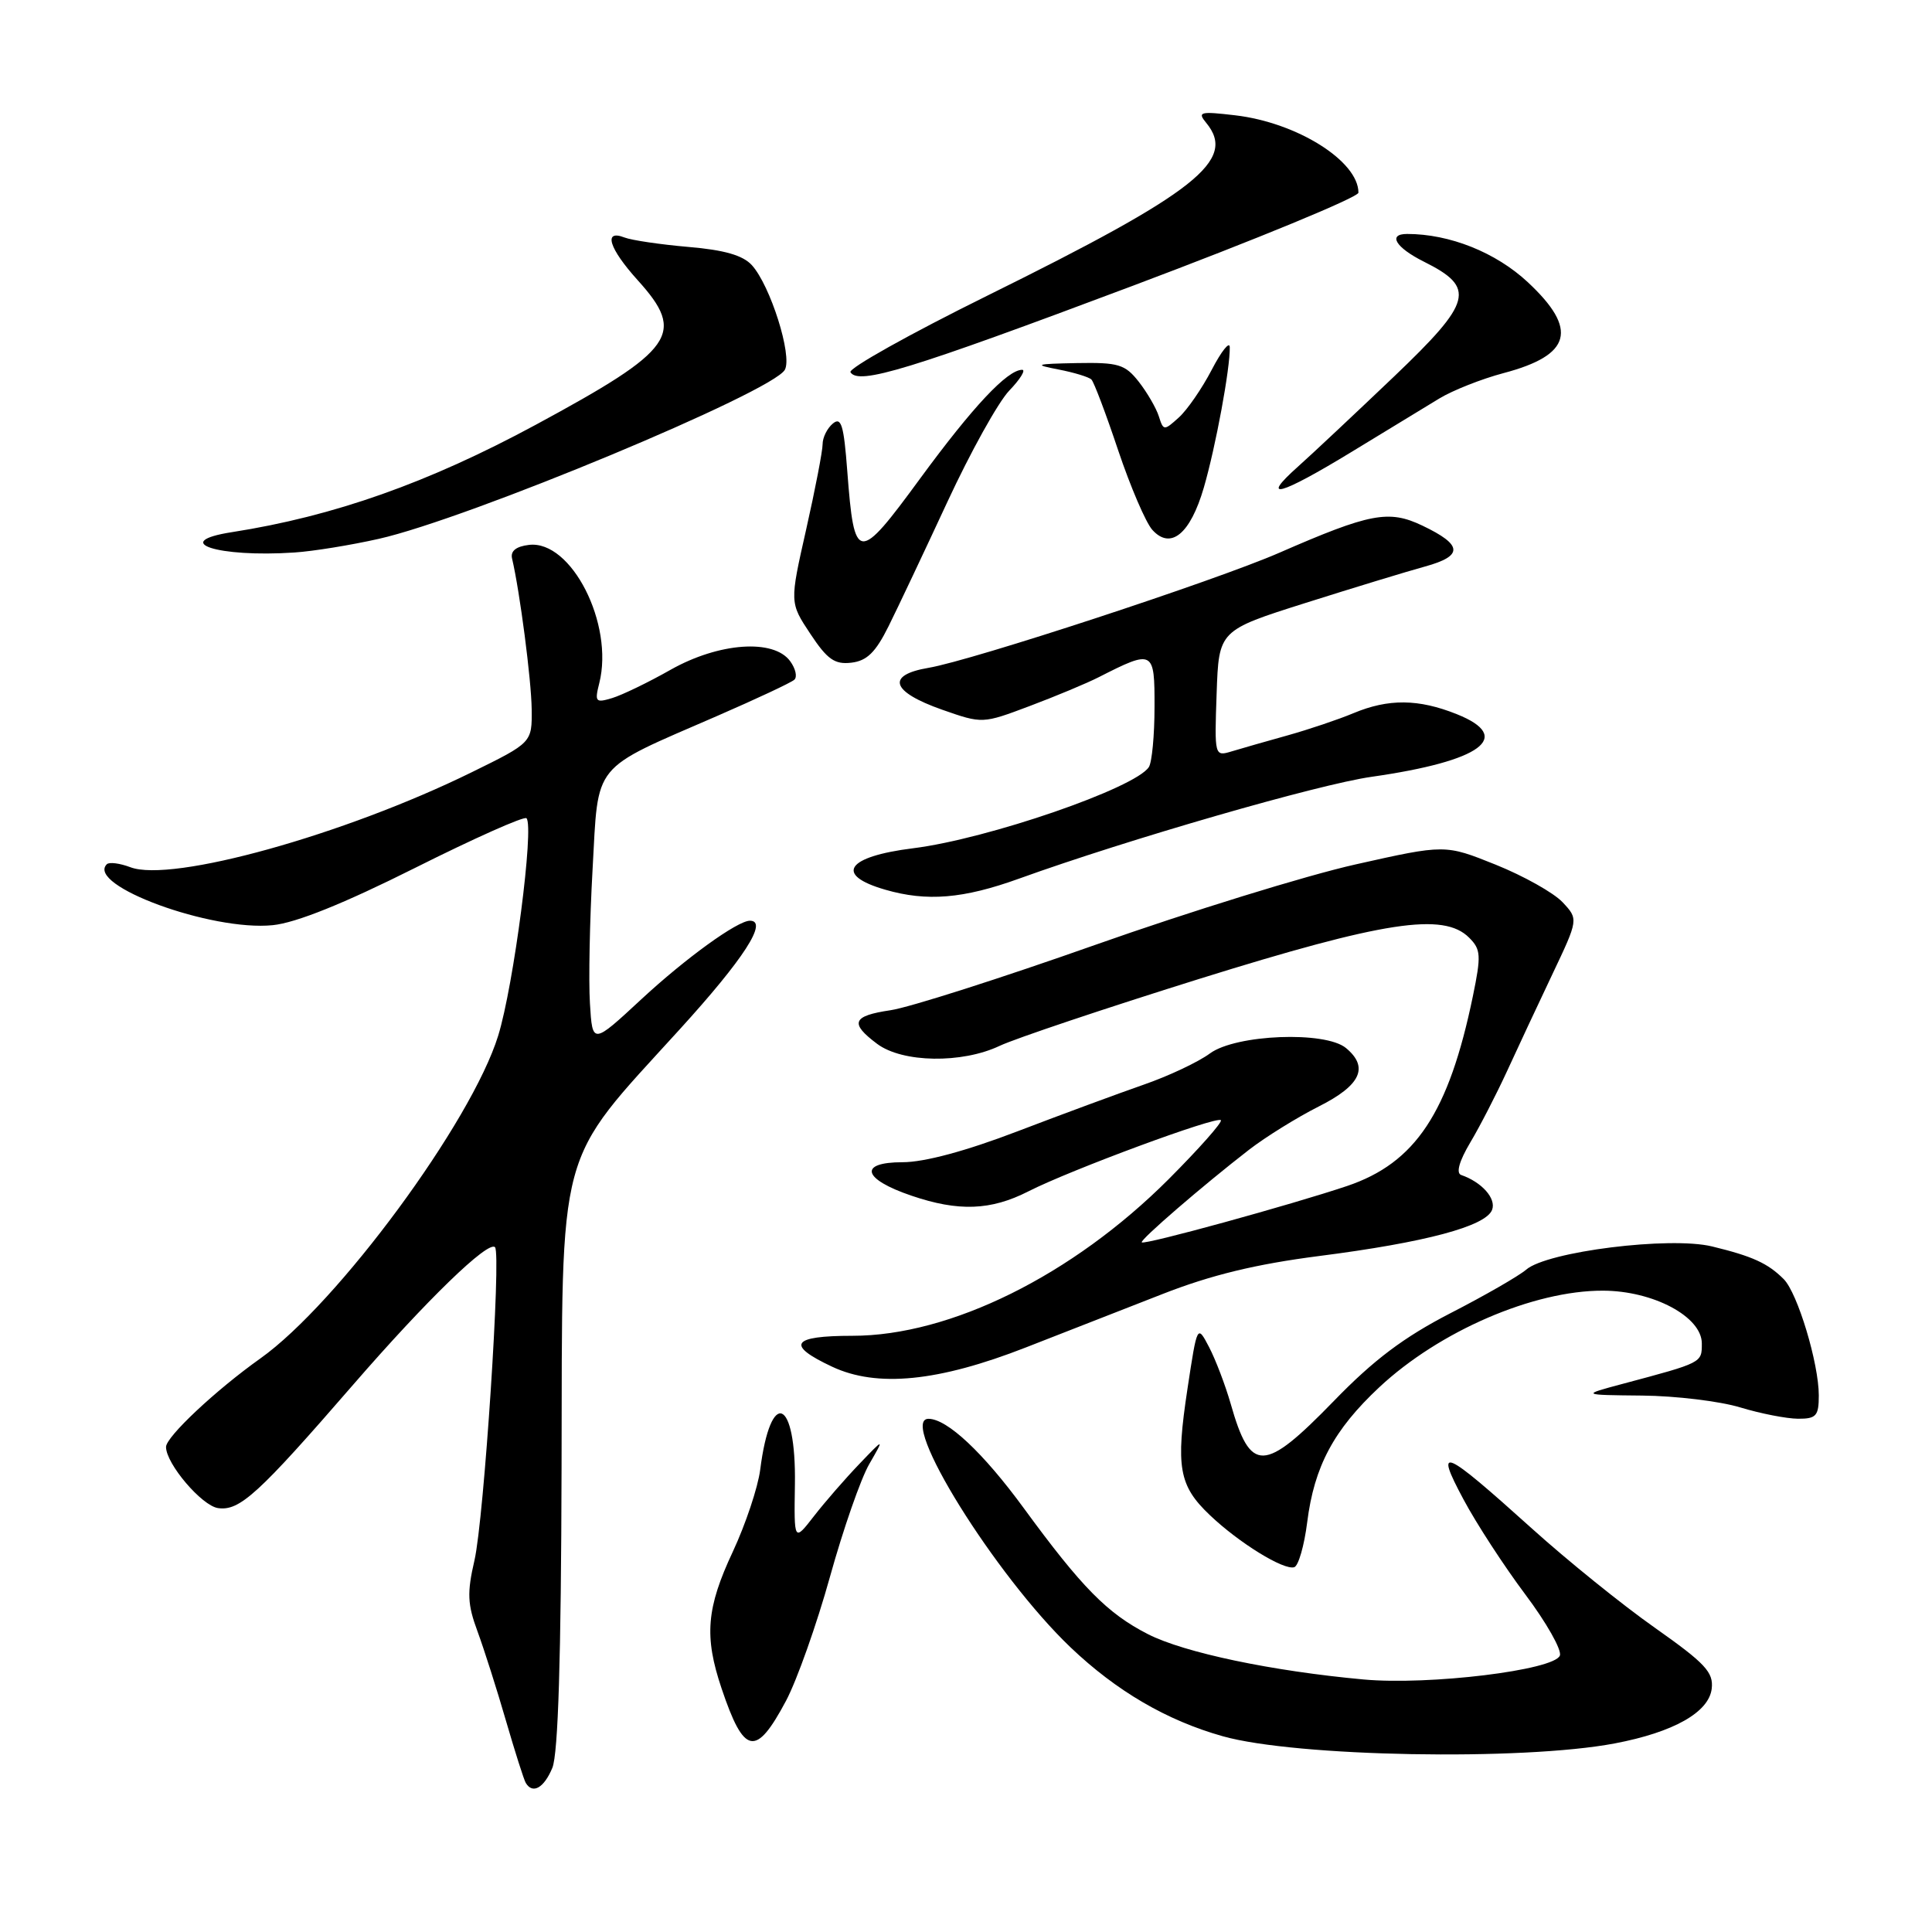 <?xml version="1.0" encoding="UTF-8" standalone="no"?>
<!DOCTYPE svg PUBLIC "-//W3C//DTD SVG 1.1//EN" "http://www.w3.org/Graphics/SVG/1.1/DTD/svg11.dtd" >
<svg xmlns="http://www.w3.org/2000/svg" xmlns:xlink="http://www.w3.org/1999/xlink" version="1.1" viewBox="0 0 256 256">
 <g >
 <path fill="currentColor"
d=" M 73.19 234.25 C 73.96 232.38 74.35 219.68 74.41 194.50 C 74.52 151.05 73.58 154.52 90.07 136.39 C 98.57 127.05 101.83 122.00 99.37 122.00 C 97.72 122.00 90.87 126.95 85.00 132.39 C 78.50 138.42 78.50 138.42 78.17 132.96 C 77.98 129.96 78.14 121.95 78.52 115.17 C 79.32 100.84 78.25 102.16 95.00 94.88 C 100.22 92.61 104.84 90.45 105.25 90.07 C 105.67 89.70 105.42 88.59 104.70 87.61 C 102.52 84.62 95.27 85.14 88.89 88.73 C 85.93 90.41 82.43 92.10 81.11 92.50 C 78.91 93.16 78.78 93.01 79.41 90.51 C 81.37 82.69 75.71 71.55 70.10 72.20 C 68.39 72.40 67.62 73.01 67.85 74.00 C 68.89 78.43 70.40 90.08 70.45 93.95 C 70.50 98.40 70.50 98.40 62.50 102.33 C 45.61 110.63 22.74 116.99 17.27 114.91 C 15.87 114.38 14.46 114.20 14.15 114.52 C 11.36 117.31 28.02 123.42 36.14 122.59 C 39.23 122.28 45.56 119.73 55.00 115.00 C 62.82 111.08 69.46 108.12 69.76 108.42 C 70.81 109.48 68.07 130.59 66.01 137.24 C 62.48 148.66 44.74 172.73 34.50 180.00 C 28.60 184.19 22.00 190.38 22.00 191.73 C 22.00 193.96 26.74 199.52 28.89 199.83 C 31.75 200.24 34.20 198.01 46.78 183.50 C 56.51 172.28 64.69 164.35 65.59 165.26 C 66.44 166.10 64.13 201.29 62.87 206.75 C 61.87 211.06 61.94 212.58 63.28 216.19 C 64.15 218.56 65.85 223.88 67.04 228.00 C 68.24 232.12 69.42 235.84 69.67 236.25 C 70.58 237.77 72.08 236.92 73.19 234.25 Z  M 213.97 231.01 C 221.76 229.53 226.43 226.89 226.81 223.77 C 227.07 221.59 225.97 220.41 219.31 215.71 C 215.01 212.69 207.68 206.77 203.00 202.55 C 191.16 191.89 190.03 191.41 193.91 198.66 C 195.62 201.87 199.32 207.55 202.11 211.27 C 204.91 215.00 206.97 218.64 206.69 219.37 C 205.95 221.31 189.37 223.33 180.69 222.54 C 168.54 221.43 156.92 218.99 152.10 216.53 C 146.72 213.78 143.33 210.33 135.65 199.83 C 130.27 192.48 125.50 188.00 123.03 188.00 C 118.97 188.00 131.88 208.77 141.86 218.29 C 147.93 224.07 154.59 227.97 162.02 230.06 C 171.68 232.79 201.70 233.34 213.97 231.01 Z  M 104.15 225.37 C 105.60 222.64 108.22 215.24 109.97 208.95 C 111.72 202.65 114.06 195.93 115.18 194.00 C 117.20 190.50 117.20 190.50 113.85 194.00 C 112.00 195.93 109.30 199.03 107.85 200.90 C 105.21 204.30 105.21 204.30 105.33 196.67 C 105.50 185.24 102.12 183.82 100.73 194.75 C 100.43 197.08 98.80 201.97 97.10 205.61 C 93.60 213.08 93.29 216.83 95.61 223.72 C 98.59 232.58 100.15 232.88 104.15 225.37 Z  M 173.21 201.71 C 174.14 194.30 176.73 189.46 182.76 183.82 C 190.72 176.38 203.20 170.99 212.41 171.02 C 219.07 171.04 225.50 174.47 225.50 178.01 C 225.50 180.59 225.61 180.54 215.00 183.37 C 209.50 184.84 209.50 184.84 217.59 184.92 C 222.04 184.96 227.89 185.67 230.59 186.49 C 233.29 187.31 236.74 187.98 238.25 187.99 C 240.66 188.00 241.00 187.62 241.00 184.90 C 241.00 180.66 238.19 171.33 236.35 169.49 C 234.25 167.39 232.22 166.46 226.86 165.16 C 221.27 163.80 204.99 165.83 202.22 168.24 C 201.27 169.06 196.76 171.66 192.18 174.01 C 186.00 177.20 182.03 180.18 176.73 185.65 C 167.46 195.19 165.70 195.24 163.07 186.00 C 162.36 183.53 161.07 180.15 160.21 178.50 C 158.64 175.50 158.64 175.50 157.35 184.00 C 155.77 194.41 156.20 196.85 160.30 200.75 C 164.17 204.44 170.13 208.11 171.50 207.66 C 172.05 207.48 172.82 204.80 173.21 201.71 Z  M 135.94 178.54 C 140.92 176.59 149.06 173.41 154.03 171.47 C 160.49 168.94 166.40 167.51 174.78 166.43 C 188.86 164.63 196.88 162.49 197.71 160.31 C 198.28 158.82 196.36 156.64 193.61 155.69 C 192.91 155.44 193.35 153.86 194.81 151.40 C 196.09 149.26 198.26 145.03 199.66 142.00 C 201.05 138.97 203.75 133.19 205.67 129.15 C 209.16 121.80 209.16 121.80 207.04 119.54 C 205.87 118.30 201.90 116.07 198.20 114.58 C 191.48 111.88 191.48 111.88 179.62 114.54 C 173.10 116.00 157.58 120.80 145.13 125.20 C 132.68 129.60 120.47 133.50 118.00 133.86 C 112.93 134.61 112.55 135.57 116.23 138.32 C 119.59 140.83 127.47 140.95 132.46 138.58 C 134.54 137.60 146.43 133.61 158.87 129.72 C 183.39 122.07 191.28 120.86 194.66 124.24 C 196.23 125.80 196.28 126.59 195.16 132.02 C 191.97 147.44 187.56 154.09 178.50 157.15 C 171.09 159.64 151.65 164.99 151.29 164.62 C 150.99 164.33 159.39 157.08 165.50 152.35 C 167.70 150.65 171.86 148.07 174.75 146.61 C 180.31 143.81 181.42 141.42 178.35 138.87 C 175.60 136.59 163.77 137.06 160.33 139.58 C 158.78 140.73 154.80 142.60 151.50 143.74 C 148.20 144.89 140.69 147.66 134.81 149.91 C 127.99 152.52 122.49 154.00 119.60 154.00 C 113.70 154.00 114.28 156.23 120.76 158.43 C 127.00 160.56 131.29 160.40 136.27 157.86 C 141.82 155.03 161.20 147.86 161.77 148.43 C 162.01 148.68 158.89 152.20 154.84 156.26 C 142.11 168.99 125.93 177.00 112.95 177.00 C 104.88 177.00 104.09 178.20 110.25 181.09 C 116.20 183.89 124.34 183.08 135.94 178.54 Z  M 135.04 116.42 C 149.42 111.23 174.68 103.93 181.75 102.93 C 196.31 100.85 200.63 97.67 193.03 94.63 C 187.96 92.60 183.98 92.56 179.34 94.50 C 177.36 95.33 173.44 96.65 170.62 97.44 C 167.81 98.22 164.47 99.18 163.21 99.56 C 160.93 100.25 160.92 100.20 161.21 91.89 C 161.50 83.53 161.50 83.53 173.00 79.89 C 179.32 77.89 186.44 75.72 188.81 75.07 C 193.93 73.66 193.84 72.21 188.48 69.65 C 184.02 67.52 181.55 67.99 169.50 73.25 C 161.02 76.95 128.80 87.52 123.04 88.49 C 117.36 89.45 118.08 91.66 124.84 94.04 C 130.18 95.91 130.18 95.91 136.45 93.55 C 139.90 92.25 144.03 90.53 145.61 89.72 C 152.84 86.04 153.00 86.13 152.98 93.68 C 152.98 97.43 152.64 101.01 152.23 101.64 C 150.43 104.43 130.87 111.17 120.99 112.40 C 112.14 113.50 110.51 115.93 117.30 117.89 C 122.82 119.49 127.64 119.09 135.04 116.42 Z  M 117.73 83.00 C 118.96 80.53 122.47 73.10 125.53 66.51 C 128.59 59.91 132.28 53.27 133.73 51.76 C 135.19 50.24 135.95 49.00 135.44 49.00 C 133.47 49.02 128.93 53.86 121.95 63.37 C 113.66 74.69 113.20 74.64 112.27 62.44 C 111.81 56.33 111.47 55.20 110.36 56.12 C 109.61 56.74 109.00 57.97 109.00 58.86 C 109.00 59.75 108.02 64.84 106.82 70.16 C 104.63 79.85 104.63 79.85 107.37 83.98 C 109.61 87.37 110.60 88.07 112.80 87.81 C 114.87 87.57 116.02 86.44 117.73 83.00 Z  M 50.19 71.40 C 62.03 68.74 102.44 51.91 104.00 48.99 C 105.01 47.12 102.08 37.85 99.63 35.14 C 98.44 33.83 95.97 33.12 91.22 32.72 C 87.53 32.40 83.71 31.84 82.75 31.47 C 79.90 30.36 80.69 32.91 84.50 37.13 C 90.91 44.23 89.46 46.30 71.00 56.28 C 56.75 63.98 44.25 68.40 30.75 70.51 C 22.44 71.80 28.81 73.89 39.00 73.21 C 41.48 73.05 46.51 72.23 50.19 71.40 Z  M 159.51 64.62 C 161.09 59.19 163.02 48.72 162.95 46.00 C 162.93 45.17 161.85 46.52 160.56 49.00 C 159.27 51.48 157.31 54.32 156.20 55.32 C 154.24 57.09 154.16 57.09 153.55 55.16 C 153.20 54.06 152.00 52.00 150.89 50.58 C 149.07 48.27 148.20 48.01 142.68 48.11 C 137.16 48.22 136.90 48.31 140.26 48.96 C 142.33 49.36 144.29 49.96 144.62 50.29 C 144.95 50.61 146.55 54.84 148.17 59.69 C 149.80 64.53 151.83 69.26 152.69 70.21 C 155.12 72.90 157.72 70.76 159.51 64.62 Z  M 179.09 59.88 C 183.72 57.07 188.95 53.88 190.72 52.80 C 192.50 51.72 196.32 50.21 199.22 49.44 C 208.24 47.06 209.15 43.65 202.44 37.39 C 198.20 33.44 192.09 31.00 186.45 31.00 C 183.84 31.00 184.93 32.80 188.67 34.67 C 195.59 38.12 195.12 39.96 184.73 49.88 C 179.65 54.72 173.93 60.10 172.00 61.82 C 166.84 66.42 169.57 65.68 179.09 59.88 Z  M 150.12 37.86 C 166.55 31.68 180.00 26.13 180.00 25.53 C 180.00 21.35 171.87 16.24 163.68 15.28 C 159.00 14.73 158.63 14.83 159.83 16.28 C 163.92 21.24 158.55 25.48 130.82 39.18 C 120.54 44.26 112.39 48.82 112.69 49.32 C 113.77 51.05 120.45 49.01 150.12 37.86 Z "/>
</g>
</svg>